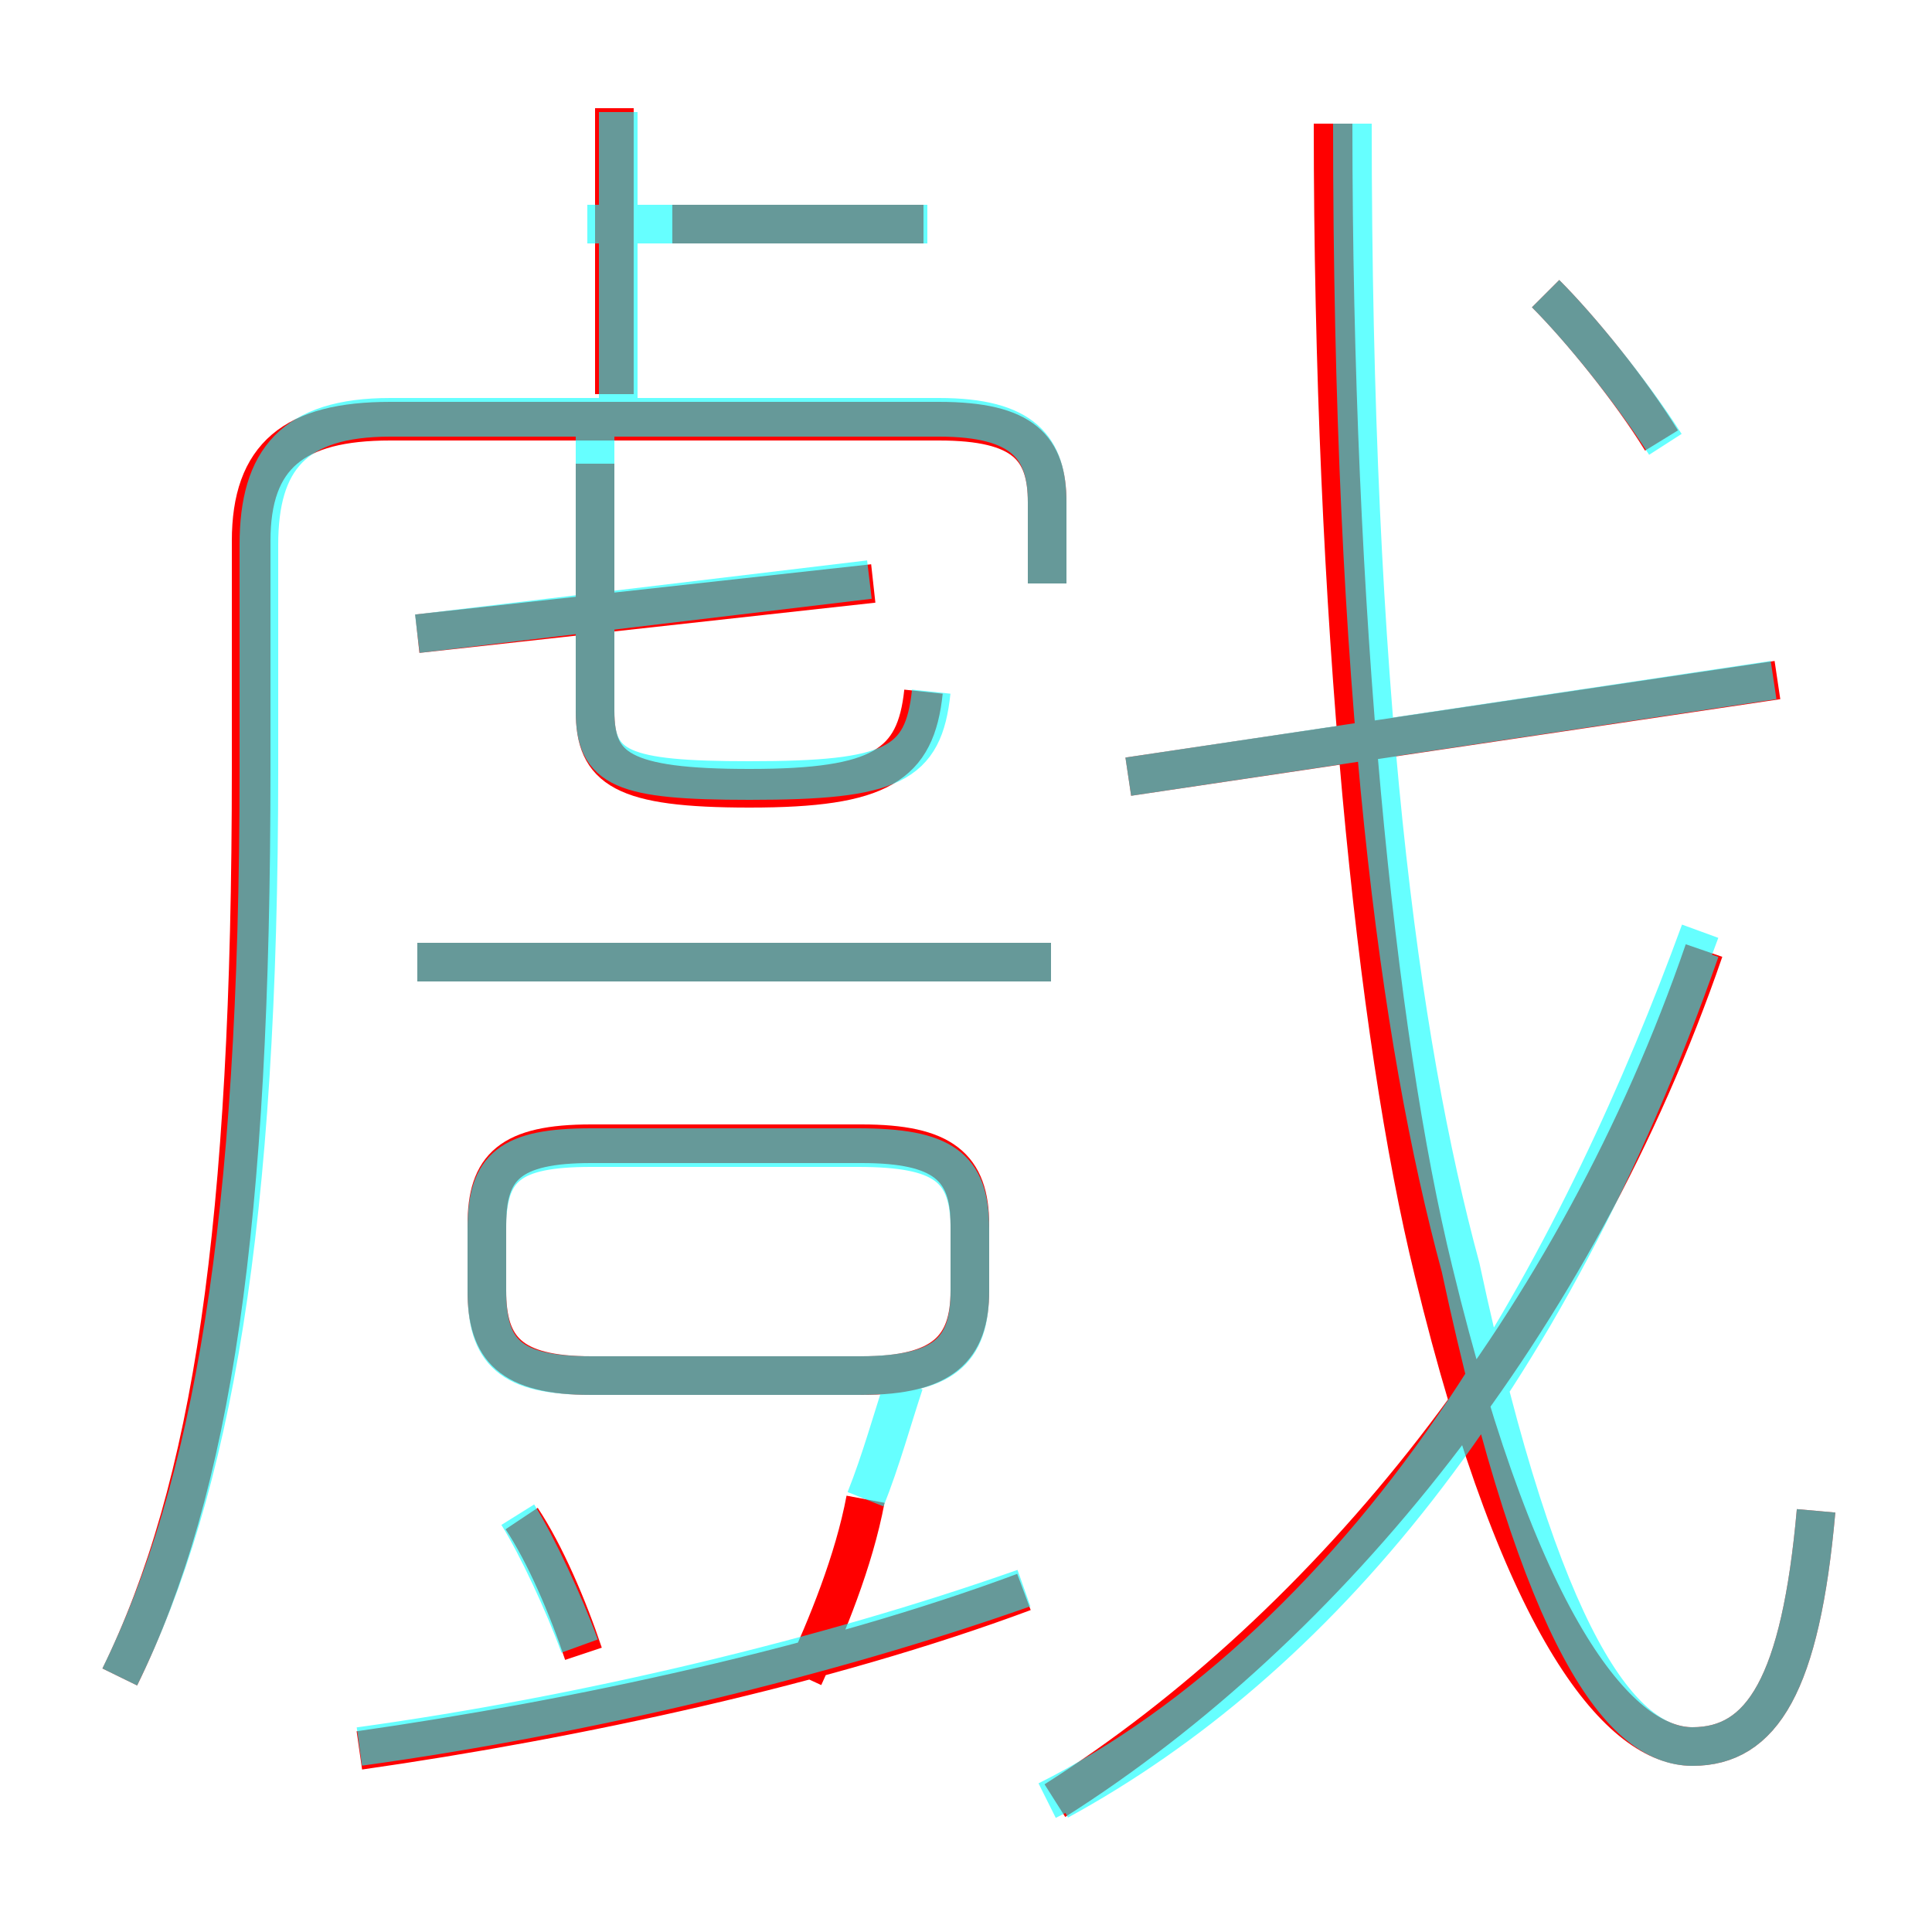 <?xml version='1.0' encoding='utf8'?>
<svg viewBox="0.0 -6.0 50.0 50.0" version="1.1" xmlns="http://www.w3.org/2000/svg">
<rect x="0.0" y="-6.0" width="50.0" height="50.0" fill="#333333" stroke="none"/>
<rect x="-1000" y="-1000" width="2000" height="2000" stroke="white" fill="white"/>
<g style="fill:none;stroke:rgba(255, 0, 0, 1);  stroke-width:1"><path d="M 3.1 -0.6 C 5.5 -5.5 6.5 -12.3 6.5 -24.1 L 6.5 -30.0 C 6.5 -32.2 7.6 -33.1 10.1 -33.1 L 24.3 -33.1 C 26.5 -33.1 27.1 -32.4 27.1 -31.0 L 27.1 -28.9 M 15.1 -1.2 C 14.7 -2.4 14.1 -3.8 13.5 -4.7 M 9.3 1.3 C 14.9 0.5 21.4 -0.9 26.5 -2.8 M 20.8 -0.6 C 21.4 -1.9 22.1 -3.6 22.4 -5.2 M 25.1 -10.6 L 25.1 -12.3 C 25.1 -13.8 24.4 -14.4 22.3 -14.4 L 15.3 -14.4 C 13.2 -14.4 12.6 -13.8 12.6 -12.3 L 12.6 -10.6 C 12.6 -9.1 13.2 -8.4 15.3 -8.4 L 22.3 -8.4 C 24.4 -8.4 25.1 -9.1 25.1 -10.6 Z M 27.2 -19.1 L 10.8 -19.1 M 27.3 2.6 C 34.4 -1.9 40.8 -9.8 44.1 -19.4 M 10.8 -27.6 L 22.6 -28.9 M 23.9 -26.1 C 23.7 -24.2 22.8 -23.6 19.4 -23.6 C 16.1 -23.6 15.4 -24.1 15.4 -25.6 L 15.4 -32.0 M 15.9 -33.8 L 15.9 -41.2 M 23.9 -38.2 L 17.4 -38.2 M 47.0 -4.9 C 46.6 -0.4 45.6 1.2 43.8 1.2 C 42.0 1.2 39.4 -1.6 37.1 -11.1 C 35.6 -17.2 34.5 -28.1 34.5 -40.8 M 29.2 -23.9 L 46.0 -26.4 M 43.0 -32.6 C 42.2 -33.9 40.9 -35.5 40.0 -36.4" transform="translate(0.0 38.0)" />
</g>
<g style="fill:none;stroke:rgba(0, 255, 255, 0.6);  stroke-width:1">
<path d="M 3.1 -0.6 C 5.5 -5.5 6.7 -12.3 6.7 -24.1 L 6.7 -29.9 C 6.7 -32.1 7.6 -33.2 10.1 -33.2 L 24.3 -33.2 C 26.5 -33.2 27.1 -32.4 27.1 -31.0 L 27.1 -28.9 M 9.3 1.2 C 15.1 0.4 21.4 -1.1 26.5 -2.9 M 15.0 -1.4 C 14.6 -2.5 13.9 -4.0 13.4 -4.8 M 22.2 -14.3 L 15.3 -14.3 C 13.2 -14.3 12.6 -13.8 12.6 -12.2 L 12.6 -10.6 C 12.6 -9.0 13.2 -8.4 15.3 -8.4 L 22.2 -8.4 C 24.4 -8.4 25.1 -9.0 25.1 -10.6 L 25.1 -12.2 C 25.1 -13.8 24.4 -14.3 22.2 -14.3 Z M 22.4 -5.2 C 22.8 -6.2 23.1 -7.3 23.4 -8.2 M 27.4 2.6 C 34.0 -1.0 40.0 -8.0 44.0 -19.4 M 27.1 2.6 C 31.1 0.6 34.9 -3.0 37.9 -7.5 C 40.5 -11.4 42.5 -15.8 44.0 -19.9 M 27.2 -19.1 L 10.8 -19.1 M 15.4 -32.8 L 15.4 -25.6 C 15.4 -24.1 16.1 -23.8 19.4 -23.8 C 23.1 -23.8 23.9 -24.2 24.1 -26.1 M 10.8 -27.6 L 22.5 -29.0 M 47.0 -4.9 C 46.6 -0.4 45.6 1.2 43.8 1.2 C 42.0 1.2 39.9 -1.4 37.8 -11.2 C 36.2 -17.1 35.0 -26.1 35.0 -40.8 M 16.0 -33.5 L 16.0 -41.1 M 24.0 -38.2 L 15.2 -38.2 M 29.2 -23.9 L 45.9 -26.4 M 43.1 -32.5 C 42.2 -33.9 40.9 -35.5 40.0 -36.4" transform="translate(0.0 38.0)" />
</g>
</svg>